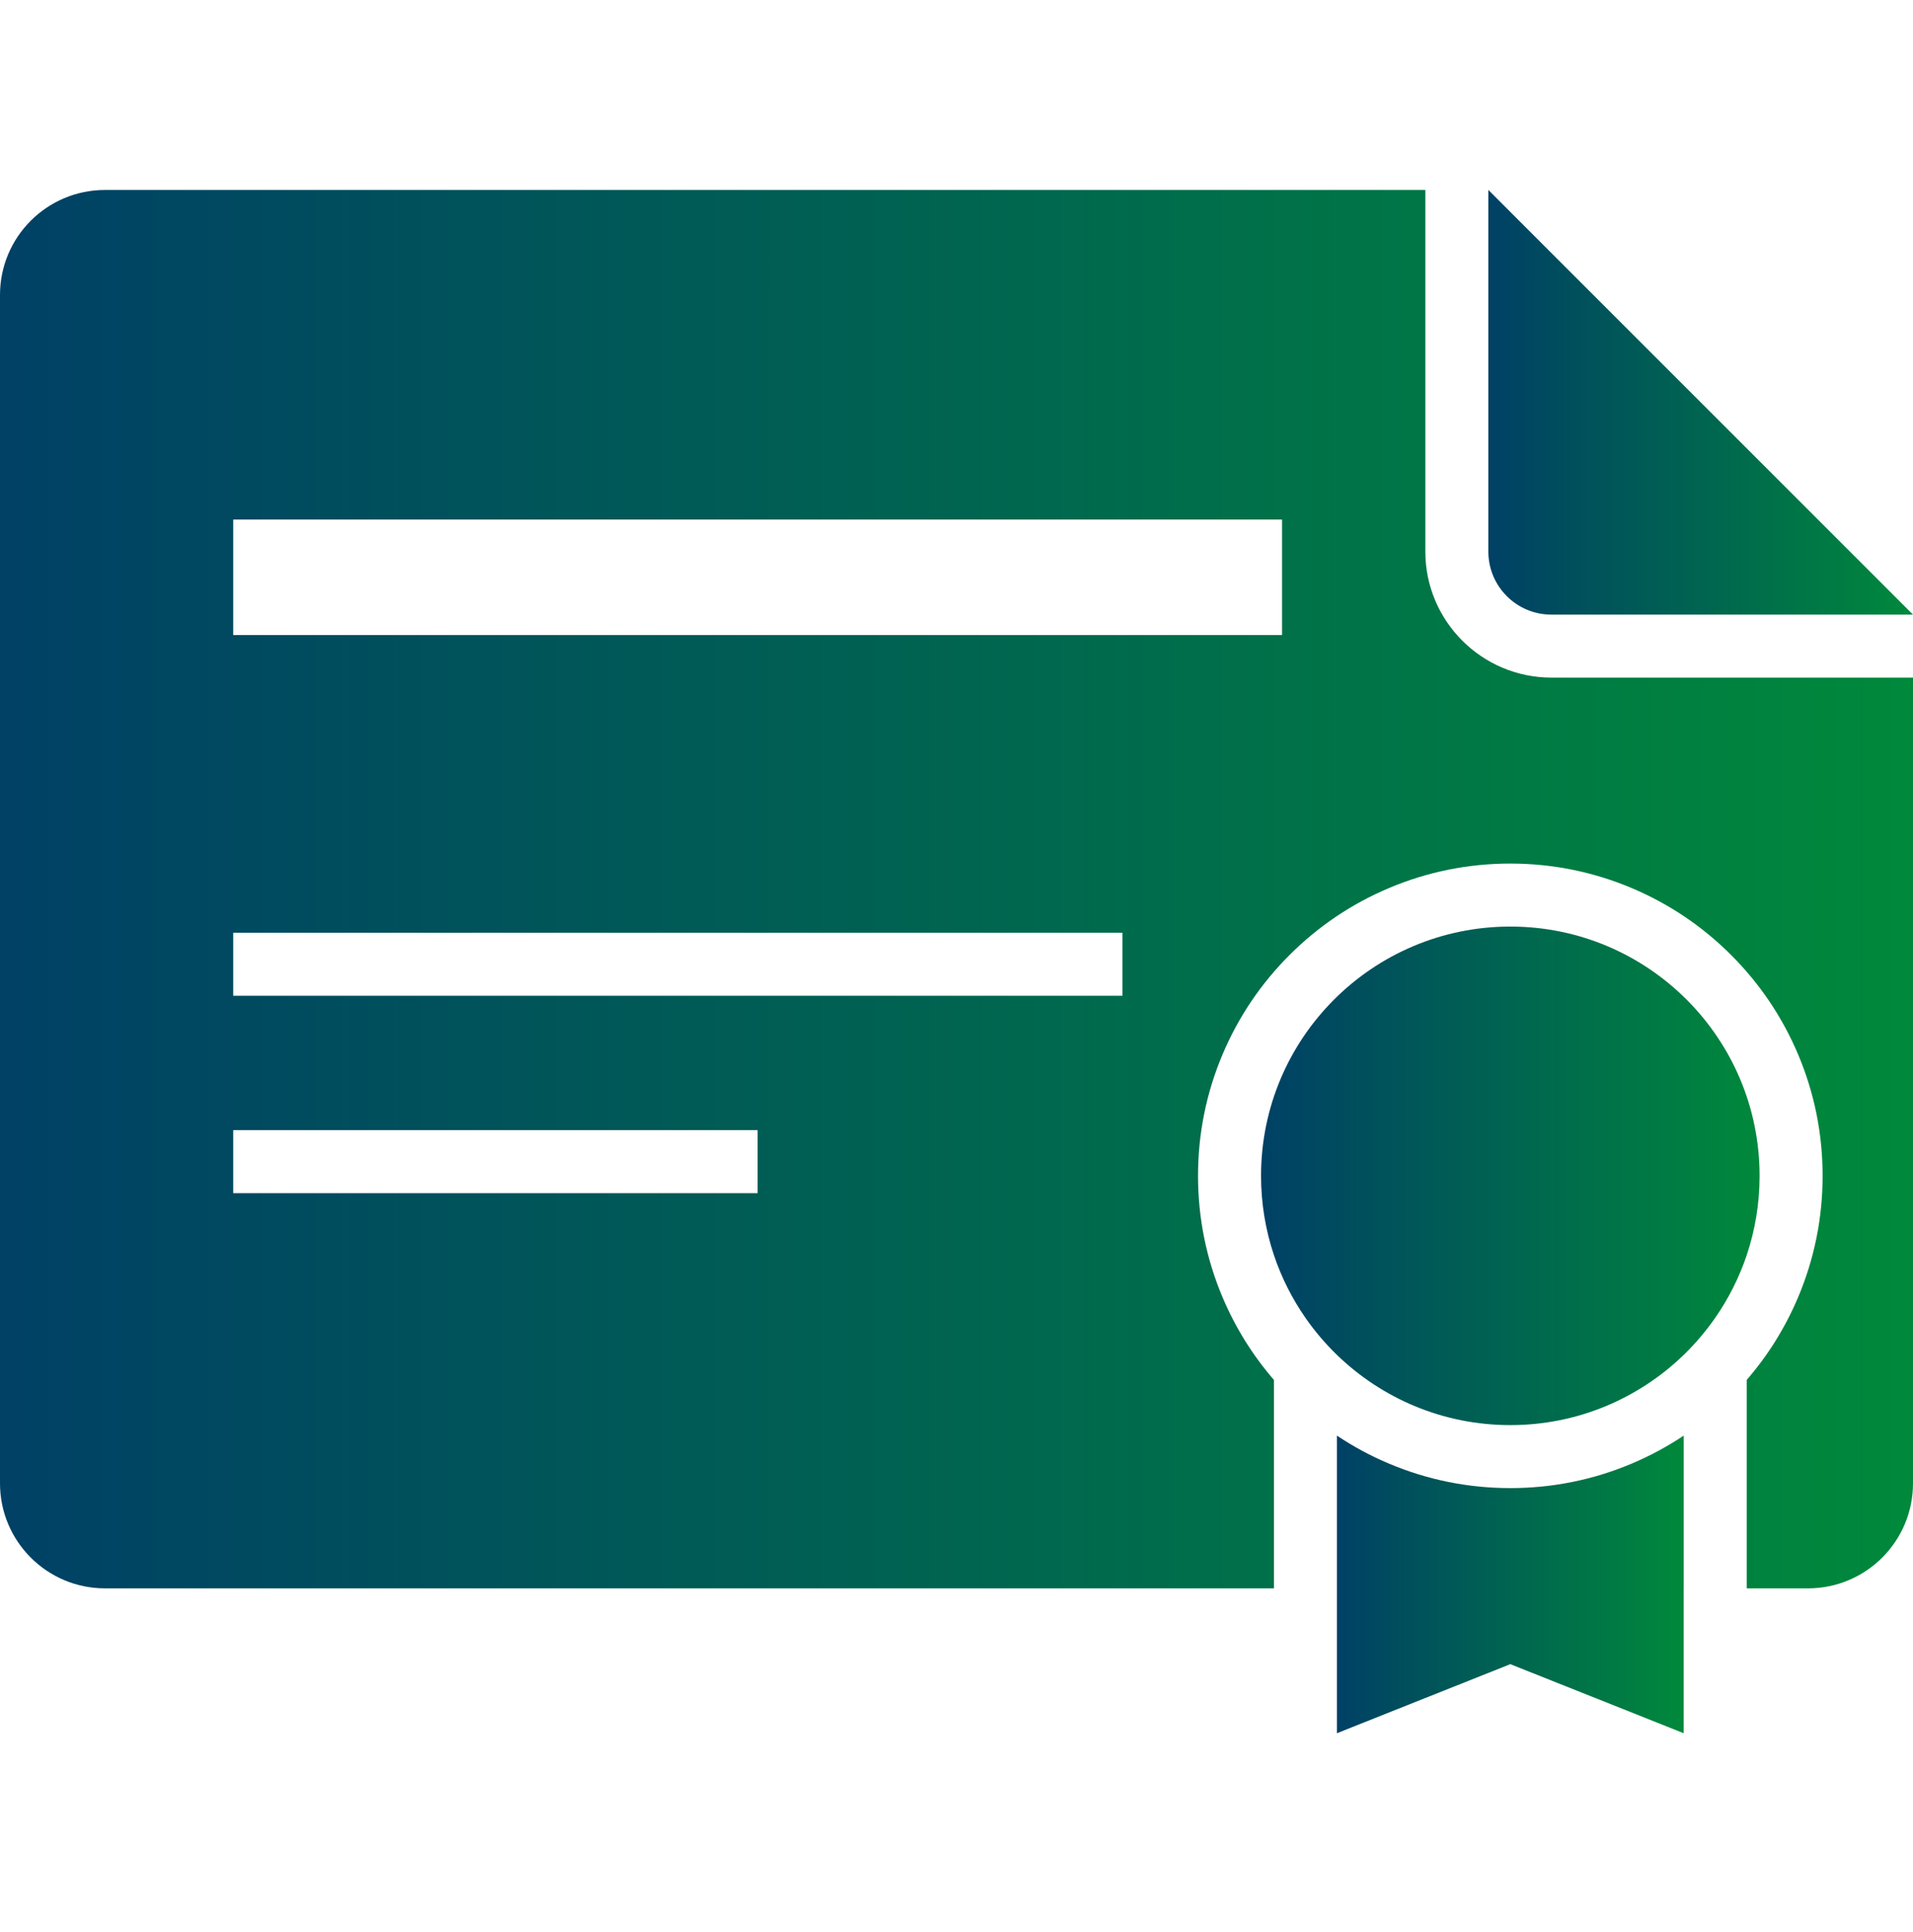 <svg width="100" height="101" viewBox="0 0 100 101" fill="none" xmlns="http://www.w3.org/2000/svg">
<g clip-path="url(#clip0_131_1519)">
<path d="M0 15.421V77.545C0 80.577 2.458 83.035 5.49 83.035H66.593V72.138C65.477 70.848 64.577 69.402 63.91 67.825C63.058 65.81 62.626 63.672 62.626 61.47C62.626 59.267 63.058 57.13 63.91 55.115C64.732 53.17 65.909 51.425 67.407 49.927C68.905 48.429 70.651 47.252 72.595 46.43C74.61 45.577 76.748 45.145 78.95 45.145C81.153 45.145 83.291 45.578 85.306 46.43C87.25 47.252 88.995 48.428 90.494 49.927C91.992 51.425 93.168 53.17 93.991 55.115C94.843 57.13 95.275 59.267 95.275 61.47C95.275 63.672 94.843 65.81 93.991 67.825C93.324 69.402 92.424 70.848 91.308 72.138V83.035H94.511C97.542 83.035 100 80.577 100 77.545V35.423H81.095C77.463 35.423 74.508 32.468 74.508 28.836V9.931H5.49C2.458 9.931 0 12.389 0 15.421ZM12.19 27.159H67.018V33.198H12.19V27.159ZM12.19 48.761H58.673V52.055H12.19V48.761ZM12.19 59.081H39.604V62.375H12.19V59.081Z" fill="url(#paint0_linear_131_1519)"/>
<path d="M77.802 10.447V28.836C77.802 30.655 79.276 32.13 81.096 32.13H99.487H100L77.802 9.93V10.447Z" fill="url(#paint1_linear_131_1519)"/>
<path d="M88.014 83.035V75.05C87.162 75.619 86.258 76.107 85.305 76.51C83.291 77.362 81.153 77.794 78.95 77.794C76.748 77.794 74.61 77.362 72.595 76.51C71.642 76.107 70.738 75.619 69.887 75.05V83.035V90.608L78.95 86.998L88.013 90.608V83.035H88.014Z" fill="url(#paint2_linear_131_1519)"/>
<path d="M89.661 68.892C90.355 67.893 90.913 66.791 91.308 65.615C91.744 64.313 91.981 62.919 91.981 61.47C91.981 54.273 86.147 48.439 78.951 48.439C71.754 48.439 65.92 54.273 65.92 61.47C65.92 62.919 66.157 64.313 66.593 65.615C66.988 66.791 67.546 67.893 68.24 68.893C68.726 69.592 69.278 70.241 69.887 70.831C72.232 73.102 75.428 74.501 78.951 74.501C82.473 74.501 85.668 73.102 88.014 70.831C88.623 70.241 89.175 69.591 89.661 68.892Z" fill="url(#paint3_linear_131_1519)"/>
</g>
<defs>
<linearGradient id="paint0_linear_131_1519" x1="100.834" y1="30.588" x2="0.442" y2="30.579" gradientUnits="userSpaceOnUse">
<stop stop-color="#00893B"/>
<stop offset="1" stop-color="#004165"/>
</linearGradient>
<linearGradient id="paint1_linear_131_1519" x1="100.185" y1="16.203" x2="77.9" y2="16.202" gradientUnits="userSpaceOnUse">
<stop stop-color="#00893B"/>
<stop offset="1" stop-color="#004165"/>
</linearGradient>
<linearGradient id="paint2_linear_131_1519" x1="88.165" y1="79.446" x2="69.967" y2="79.445" gradientUnits="userSpaceOnUse">
<stop stop-color="#00893B"/>
<stop offset="1" stop-color="#004165"/>
</linearGradient>
<linearGradient id="paint3_linear_131_1519" x1="92.198" y1="55.803" x2="66.035" y2="55.802" gradientUnits="userSpaceOnUse">
<stop stop-color="#00893B"/>
<stop offset="1" stop-color="#004165"/>
</linearGradient>
<clipPath id="clip0_131_1519">
<rect width="100" height="100" fill="white" transform="translate(0 0.269)"/>
</clipPath>
</defs>
</svg>
